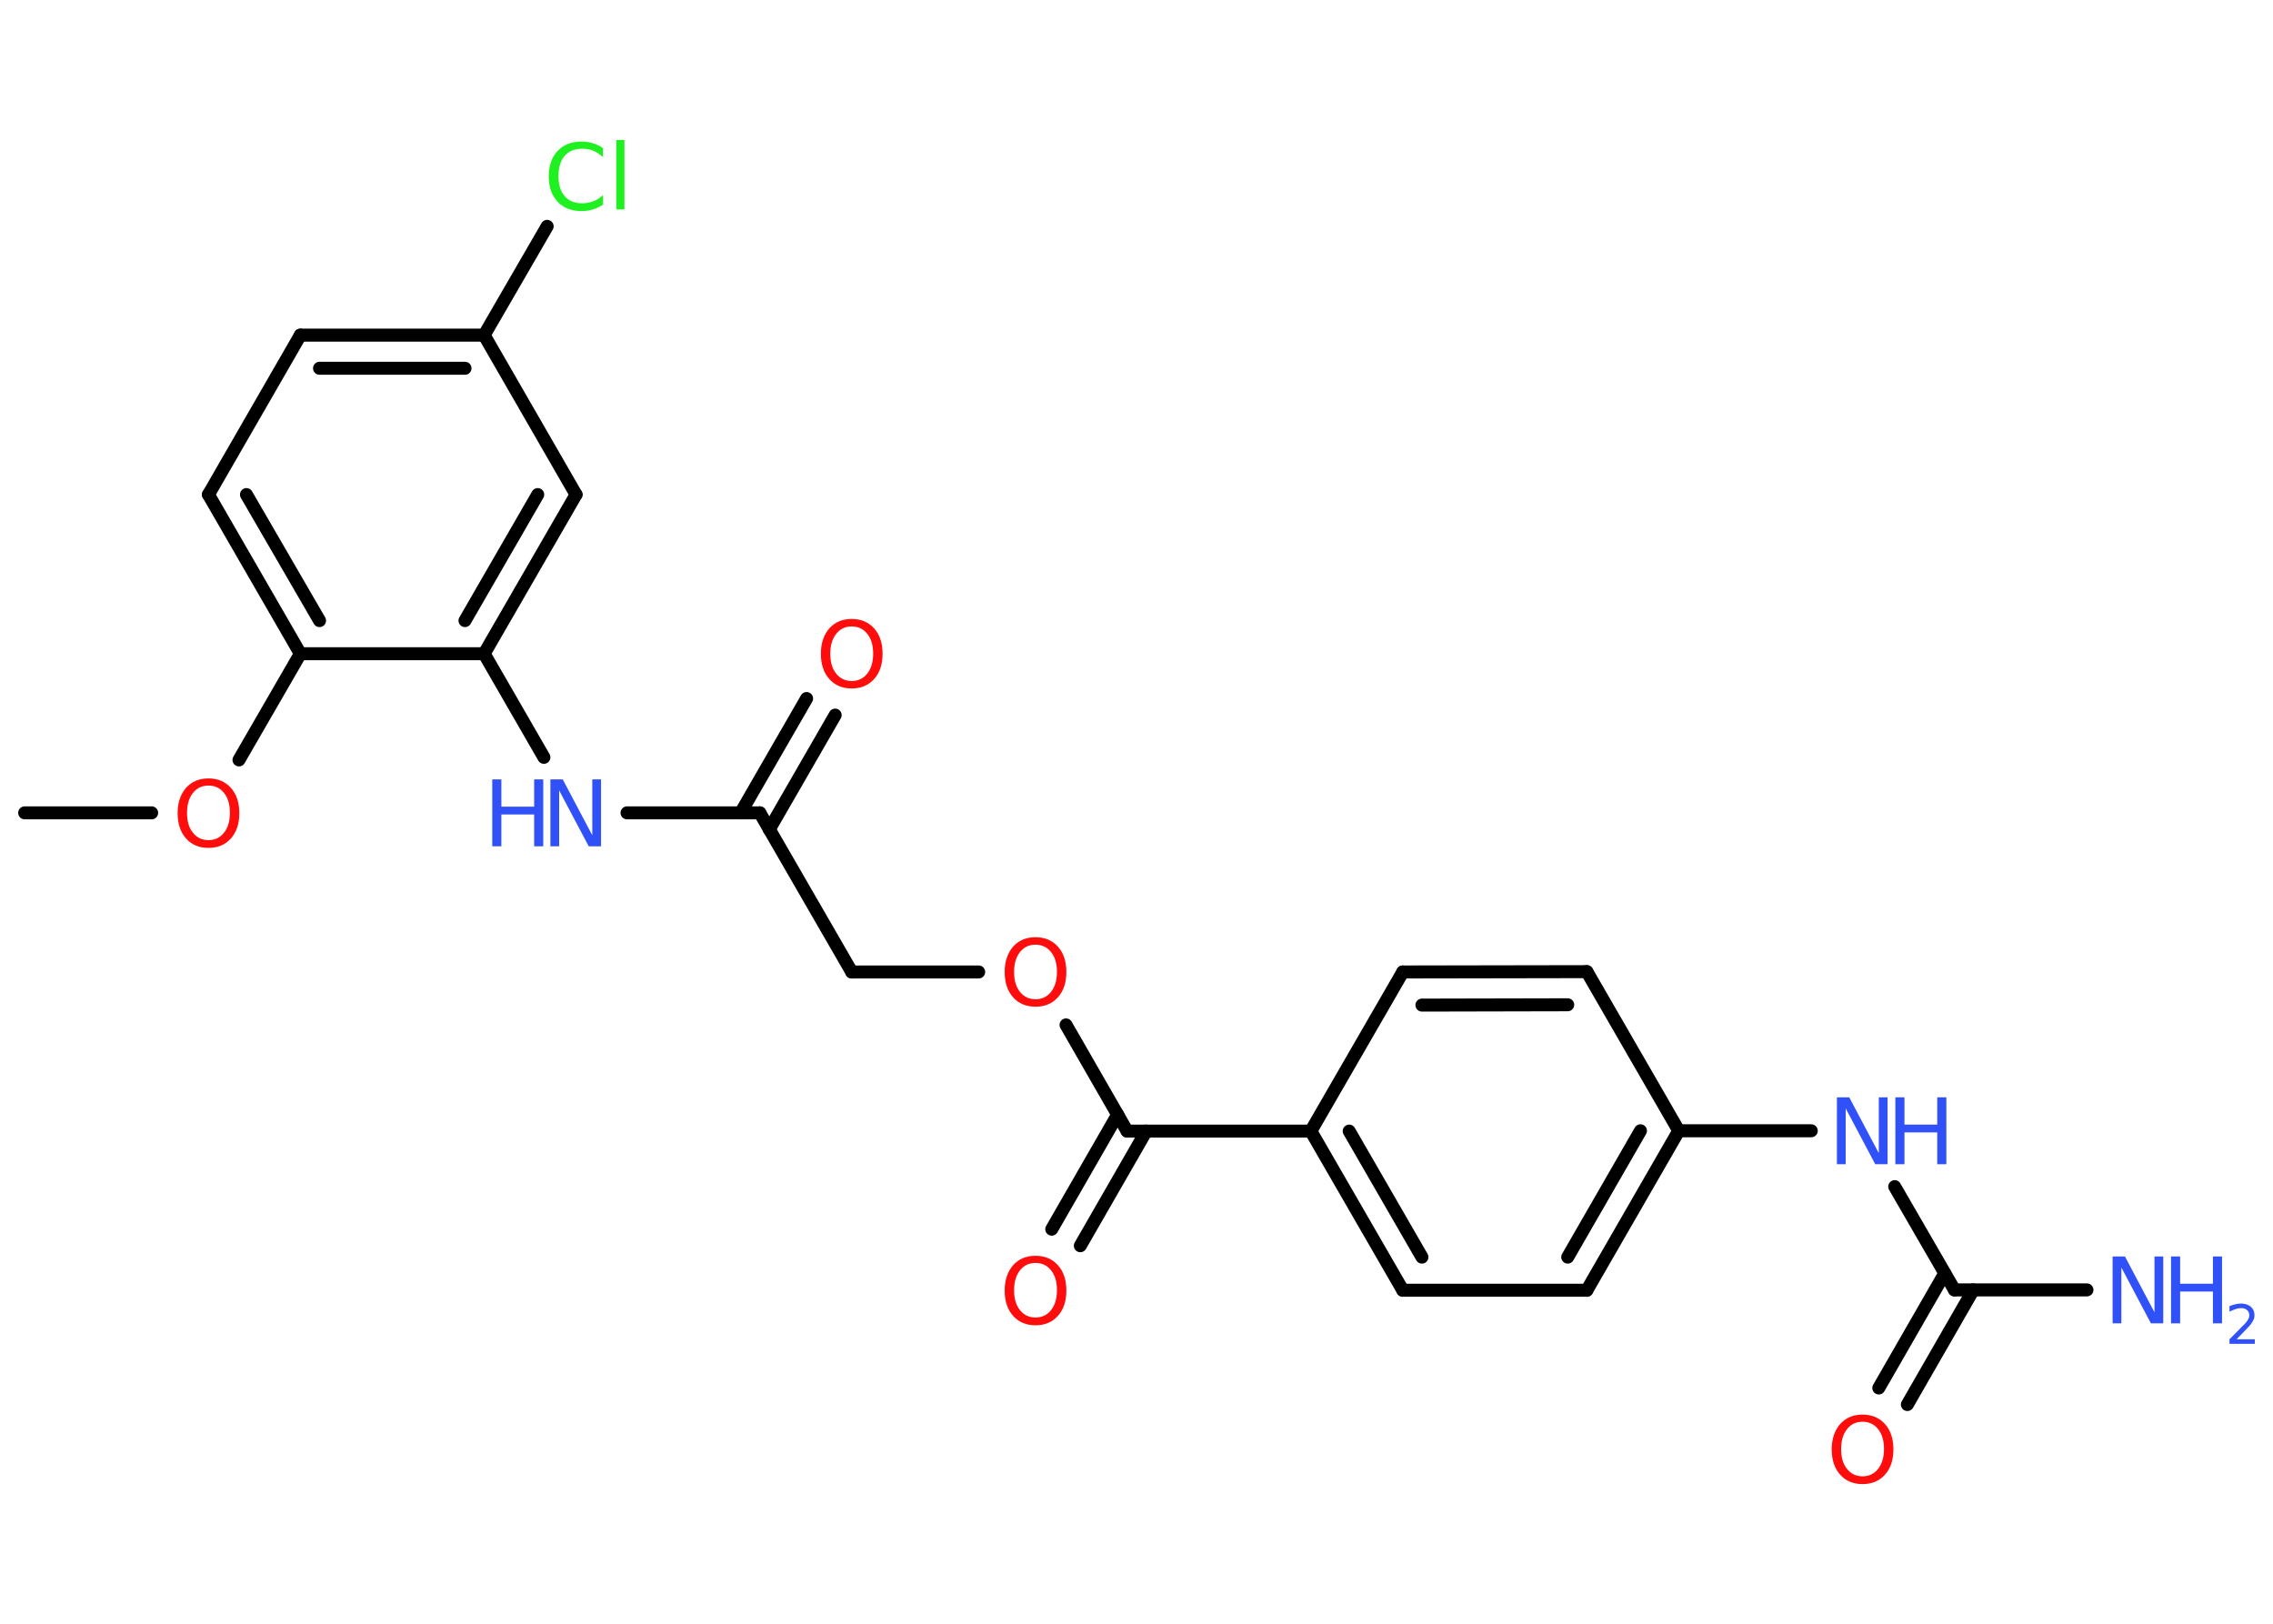 <?xml version='1.0' encoding='UTF-8'?>
<!DOCTYPE svg PUBLIC "-//W3C//DTD SVG 1.1//EN" "http://www.w3.org/Graphics/SVG/1.1/DTD/svg11.dtd">
<svg version='1.2' xmlns='http://www.w3.org/2000/svg' xmlns:xlink='http://www.w3.org/1999/xlink' width='70.0mm' height='50.0mm' viewBox='0 0 70.0 50.0'>
  <desc>Generated by the Chemistry Development Kit (http://github.com/cdk)</desc>
  <g stroke-linecap='round' stroke-linejoin='round' stroke='#000000' stroke-width='.4' fill='#3050F8'>
    <rect x='.0' y='.0' width='70.0' height='50.0' fill='#FFFFFF' stroke='none'/>
    <g id='mol1' class='mol'>
      <line id='mol1bnd1' class='bond' x1='.76' y1='25.03' x2='4.67' y2='25.03'/>
      <line id='mol1bnd2' class='bond' x1='7.36' y1='23.4' x2='9.25' y2='20.13'/>
      <g id='mol1bnd3' class='bond'>
        <line x1='6.42' y1='15.23' x2='9.25' y2='20.13'/>
        <line x1='7.59' y1='15.23' x2='9.84' y2='19.11'/>
      </g>
      <line id='mol1bnd4' class='bond' x1='6.42' y1='15.23' x2='9.25' y2='10.32'/>
      <g id='mol1bnd5' class='bond'>
        <line x1='14.91' y1='10.32' x2='9.25' y2='10.32'/>
        <line x1='14.32' y1='11.34' x2='9.84' y2='11.34'/>
      </g>
      <line id='mol1bnd6' class='bond' x1='14.91' y1='10.32' x2='16.85' y2='6.97'/>
      <line id='mol1bnd7' class='bond' x1='14.91' y1='10.32' x2='17.74' y2='15.23'/>
      <g id='mol1bnd8' class='bond'>
        <line x1='14.91' y1='20.13' x2='17.74' y2='15.23'/>
        <line x1='14.32' y1='19.11' x2='16.56' y2='15.23'/>
      </g>
      <line id='mol1bnd9' class='bond' x1='9.25' y1='20.13' x2='14.91' y2='20.13'/>
      <line id='mol1bnd10' class='bond' x1='14.91' y1='20.13' x2='16.75' y2='23.32'/>
      <line id='mol1bnd11' class='bond' x1='19.31' y1='25.03' x2='23.4' y2='25.03'/>
      <g id='mol1bnd12' class='bond'>
        <line x1='22.81' y1='25.03' x2='24.84' y2='21.51'/>
        <line x1='23.69' y1='25.54' x2='25.72' y2='22.02'/>
      </g>
      <line id='mol1bnd13' class='bond' x1='23.4' y1='25.03' x2='26.23' y2='29.93'/>
      <line id='mol1bnd14' class='bond' x1='26.23' y1='29.93' x2='30.14' y2='29.93'/>
      <line id='mol1bnd15' class='bond' x1='32.83' y1='31.56' x2='34.71' y2='34.83'/>
      <g id='mol1bnd16' class='bond'>
        <line x1='35.3' y1='34.83' x2='33.27' y2='38.36'/>
        <line x1='34.42' y1='34.32' x2='32.39' y2='37.85'/>
      </g>
      <line id='mol1bnd17' class='bond' x1='34.71' y1='34.83' x2='40.37' y2='34.83'/>
      <g id='mol1bnd18' class='bond'>
        <line x1='40.37' y1='34.83' x2='43.2' y2='39.73'/>
        <line x1='41.55' y1='34.83' x2='43.79' y2='38.71'/>
      </g>
      <line id='mol1bnd19' class='bond' x1='43.2' y1='39.73' x2='48.87' y2='39.73'/>
      <g id='mol1bnd20' class='bond'>
        <line x1='48.87' y1='39.73' x2='51.7' y2='34.82'/>
        <line x1='48.28' y1='38.71' x2='50.52' y2='34.82'/>
      </g>
      <line id='mol1bnd21' class='bond' x1='51.7' y1='34.82' x2='55.78' y2='34.82'/>
      <line id='mol1bnd22' class='bond' x1='58.35' y1='36.54' x2='60.19' y2='39.72'/>
      <line id='mol1bnd23' class='bond' x1='60.19' y1='39.72' x2='64.27' y2='39.72'/>
      <g id='mol1bnd24' class='bond'>
        <line x1='60.77' y1='39.72' x2='58.74' y2='43.25'/>
        <line x1='59.89' y1='39.21' x2='57.86' y2='42.74'/>
      </g>
      <line id='mol1bnd25' class='bond' x1='51.7' y1='34.82' x2='48.87' y2='29.92'/>
      <g id='mol1bnd26' class='bond'>
        <line x1='48.87' y1='29.92' x2='43.2' y2='29.93'/>
        <line x1='48.28' y1='30.94' x2='43.79' y2='30.95'/>
      </g>
      <line id='mol1bnd27' class='bond' x1='40.37' y1='34.83' x2='43.2' y2='29.93'/>
      <path id='mol1atm2' class='atom' d='M6.42 24.19q-.3 .0 -.48 .23q-.18 .23 -.18 .61q.0 .39 .18 .61q.18 .23 .48 .23q.3 .0 .48 -.23q.18 -.23 .18 -.61q.0 -.39 -.18 -.61q-.18 -.23 -.48 -.23zM6.42 23.97q.43 .0 .69 .29q.26 .29 .26 .78q.0 .49 -.26 .78q-.26 .29 -.69 .29q-.43 .0 -.69 -.29q-.26 -.29 -.26 -.78q.0 -.48 .26 -.78q.26 -.29 .69 -.29z' stroke='none' fill='#FF0D0D'/>
      <path id='mol1atm7' class='atom' d='M18.57 4.55v.29q-.14 -.13 -.3 -.2q-.16 -.06 -.34 -.06q-.35 .0 -.54 .22q-.19 .22 -.19 .62q.0 .41 .19 .62q.19 .22 .54 .22q.18 .0 .34 -.06q.16 -.06 .3 -.19v.29q-.15 .1 -.31 .15q-.16 .05 -.35 .05q-.47 .0 -.74 -.29q-.27 -.29 -.27 -.78q.0 -.49 .27 -.78q.27 -.29 .74 -.29q.18 .0 .35 .05q.16 .05 .31 .15zM18.98 4.31h.25v2.14h-.25v-2.14z' stroke='none' fill='#1FF01F'/>
      <g id='mol1atm10' class='atom'>
        <path d='M16.96 24.0h.37l.91 1.72v-1.72h.27v2.06h-.38l-.91 -1.72v1.72h-.27v-2.06z' stroke='none'/>
        <path d='M15.16 24.0h.28v.84h1.01v-.84h.28v2.06h-.28v-.98h-1.01v.98h-.28v-2.06z' stroke='none'/>
      </g>
      <path id='mol1atm12' class='atom' d='M26.23 19.29q-.3 .0 -.48 .23q-.18 .23 -.18 .61q.0 .39 .18 .61q.18 .23 .48 .23q.3 .0 .48 -.23q.18 -.23 .18 -.61q.0 -.39 -.18 -.61q-.18 -.23 -.48 -.23zM26.23 19.06q.43 .0 .69 .29q.26 .29 .26 .78q.0 .49 -.26 .78q-.26 .29 -.69 .29q-.43 .0 -.69 -.29q-.26 -.29 -.26 -.78q.0 -.48 .26 -.78q.26 -.29 .69 -.29z' stroke='none' fill='#FF0D0D'/>
      <path id='mol1atm14' class='atom' d='M31.89 29.09q-.3 .0 -.48 .23q-.18 .23 -.18 .61q.0 .39 .18 .61q.18 .23 .48 .23q.3 .0 .48 -.23q.18 -.23 .18 -.61q.0 -.39 -.18 -.61q-.18 -.23 -.48 -.23zM31.89 28.86q.43 .0 .69 .29q.26 .29 .26 .78q.0 .49 -.26 .78q-.26 .29 -.69 .29q-.43 .0 -.69 -.29q-.26 -.29 -.26 -.78q.0 -.48 .26 -.78q.26 -.29 .69 -.29z' stroke='none' fill='#FF0D0D'/>
      <path id='mol1atm16' class='atom' d='M31.89 38.89q-.3 .0 -.48 .23q-.18 .23 -.18 .61q.0 .39 .18 .61q.18 .23 .48 .23q.3 .0 .48 -.23q.18 -.23 .18 -.61q.0 -.39 -.18 -.61q-.18 -.23 -.48 -.23zM31.89 38.67q.43 .0 .69 .29q.26 .29 .26 .78q.0 .49 -.26 .78q-.26 .29 -.69 .29q-.43 .0 -.69 -.29q-.26 -.29 -.26 -.78q.0 -.48 .26 -.78q.26 -.29 .69 -.29z' stroke='none' fill='#FF0D0D'/>
      <g id='mol1atm21' class='atom'>
        <path d='M56.58 33.79h.37l.91 1.72v-1.72h.27v2.06h-.38l-.91 -1.72v1.72h-.27v-2.06z' stroke='none'/>
        <path d='M58.37 33.79h.28v.84h1.01v-.84h.28v2.06h-.28v-.98h-1.01v.98h-.28v-2.06z' stroke='none'/>
      </g>
      <g id='mol1atm23' class='atom'>
        <path d='M65.07 38.69h.37l.91 1.72v-1.72h.27v2.06h-.38l-.91 -1.72v1.72h-.27v-2.06z' stroke='none'/>
        <path d='M66.86 38.69h.28v.84h1.01v-.84h.28v2.06h-.28v-.98h-1.01v.98h-.28v-2.06z' stroke='none'/>
        <path d='M68.86 41.24h.58v.14h-.78v-.14q.1 -.1 .26 -.26q.16 -.17 .21 -.21q.08 -.09 .11 -.15q.03 -.06 .03 -.12q.0 -.1 -.07 -.16q-.07 -.06 -.18 -.06q-.08 .0 -.17 .03q-.09 .03 -.19 .08v-.17q.1 -.04 .19 -.06q.09 -.02 .16 -.02q.19 .0 .31 .1q.11 .1 .11 .26q.0 .08 -.03 .14q-.03 .07 -.1 .16q-.02 .02 -.13 .14q-.11 .11 -.31 .32z' stroke='none'/>
      </g>
      <path id='mol1atm24' class='atom' d='M57.36 43.78q-.3 .0 -.48 .23q-.18 .23 -.18 .61q.0 .39 .18 .61q.18 .23 .48 .23q.3 .0 .48 -.23q.18 -.23 .18 -.61q.0 -.39 -.18 -.61q-.18 -.23 -.48 -.23zM57.36 43.56q.43 .0 .69 .29q.26 .29 .26 .78q.0 .49 -.26 .78q-.26 .29 -.69 .29q-.43 .0 -.69 -.29q-.26 -.29 -.26 -.78q.0 -.48 .26 -.78q.26 -.29 .69 -.29z' stroke='none' fill='#FF0D0D'/>
    </g>
  </g>
</svg>

